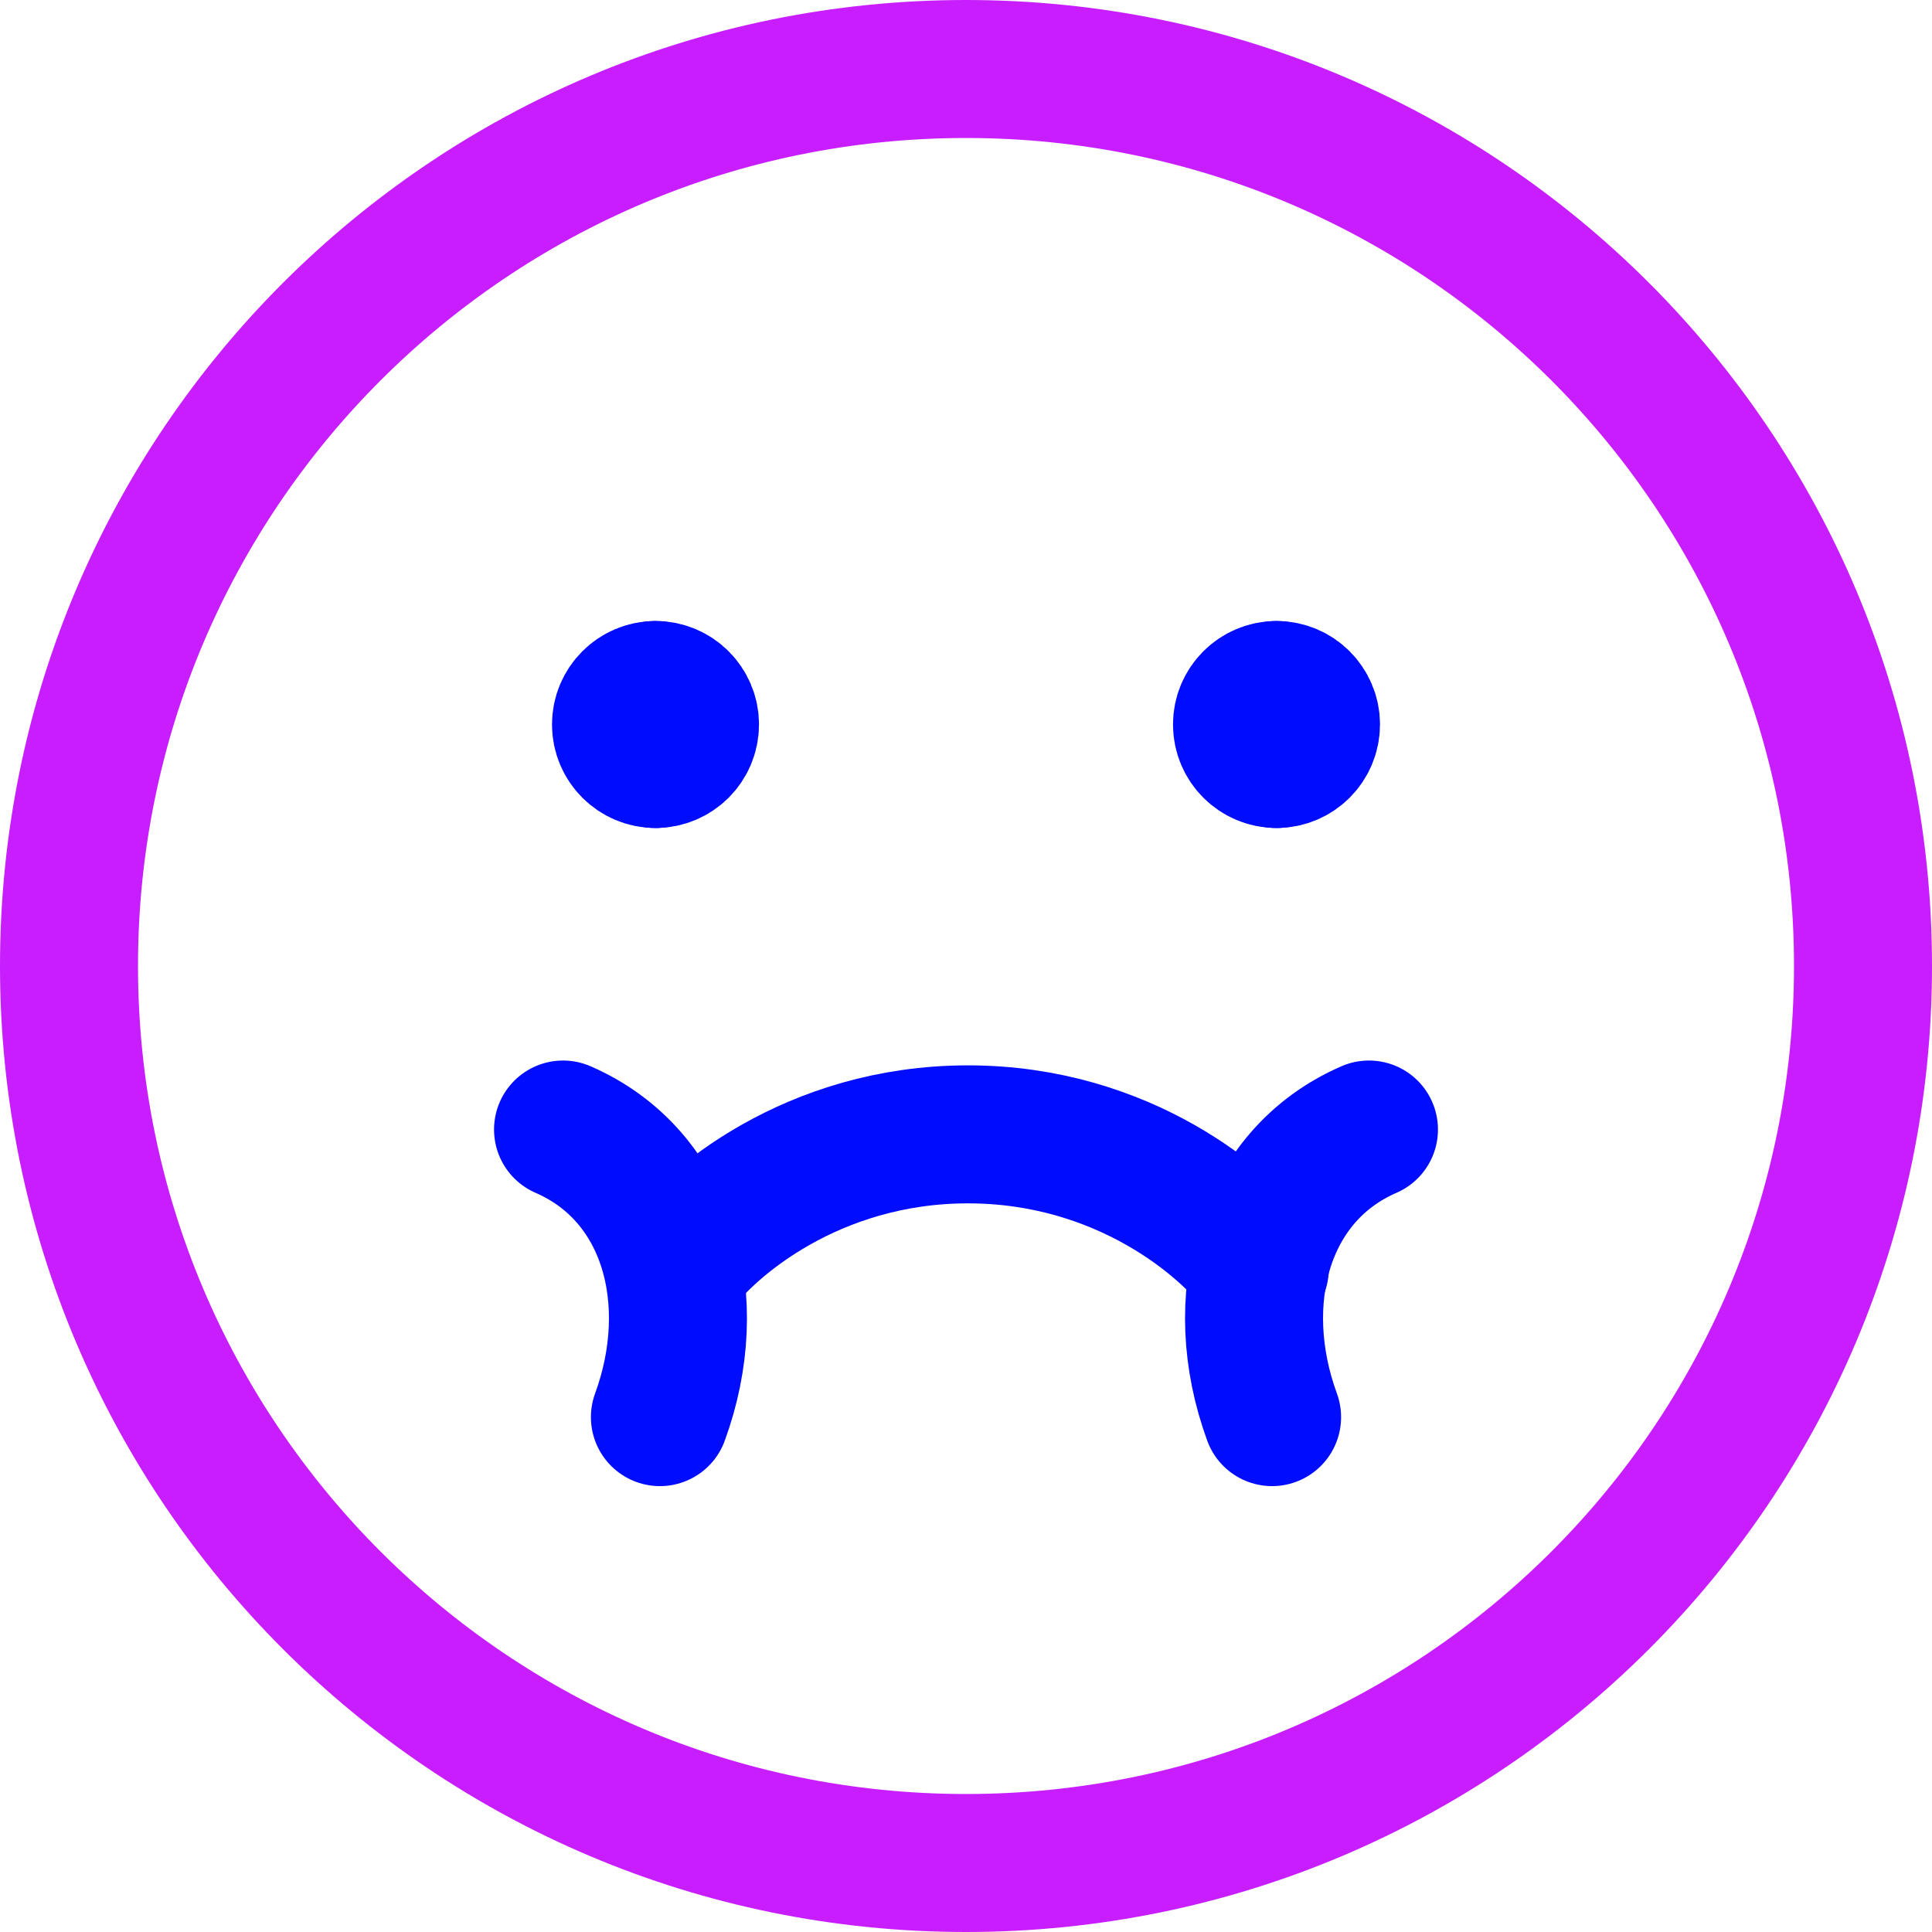 <svg xmlns="http://www.w3.org/2000/svg" fill="none" viewBox="0 0 14 14" id="Smiley-Nauseas--Streamline-Core-Neon">
  <desc>
    Smiley Nauseas Streamline Icon: https://streamlinehq.com
  </desc>
  <g id="smiley-nauseas">
    <g id="Group 623">
      <path id="Vector" stroke="#000cfe" stroke-linecap="round" stroke-linejoin="round" d="M4.75 5.5c-0.138 0 -0.25 -0.112 -0.25 -0.25S4.612 5 4.75 5" stroke-width="1"></path>
      <path id="Vector_2" stroke="#000cfe" stroke-linecap="round" stroke-linejoin="round" d="M4.75 5.5c0.138 0 0.25 -0.112 0.25 -0.25S4.888 5 4.75 5" stroke-width="1"></path>
    </g>
    <g id="Group 624">
      <path id="Vector_3" stroke="#000cfe" stroke-linecap="round" stroke-linejoin="round" d="M9.25 5.5c-0.138 0 -0.25 -0.112 -0.25 -0.25S9.112 5 9.25 5" stroke-width="1"></path>
      <path id="Vector_4" stroke="#000cfe" stroke-linecap="round" stroke-linejoin="round" d="M9.25 5.5c0.138 0 0.25 -0.112 0.25 -0.25S9.388 5 9.25 5" stroke-width="1"></path>
    </g>
    <path id="Vector_5" stroke="#c71dff" stroke-linecap="round" stroke-linejoin="round" d="M7 13.5c3.59 0 6.5 -2.91 6.5 -6.5C13.5 3.41 10.59 0.5 7 0.5 3.41 0.5 0.5 3.41 0.5 7c0 3.59 2.91 6.5 6.5 6.5Z" stroke-width="1"></path>
    <path id="Vector 603" stroke="#000cfe" stroke-linecap="round" stroke-linejoin="round" d="M4.899 9.194c0.235 -0.325 0.987 -0.974 2.115 -0.974 1.128 0 1.88 0.649 2.115 0.974" stroke-width="1"></path>
    <path id="Vector 604" stroke="#000cfe" stroke-linecap="round" stroke-linejoin="round" d="M4.08 8.185c0.773 0.336 1.01 1.242 0.702 2.084" stroke-width="1"></path>
    <path id="Vector 605" stroke="#000cfe" stroke-linecap="round" stroke-linejoin="round" d="M9.92 8.185c-0.773 0.336 -1.01 1.242 -0.702 2.084" stroke-width="1"></path>
  </g>
</svg>